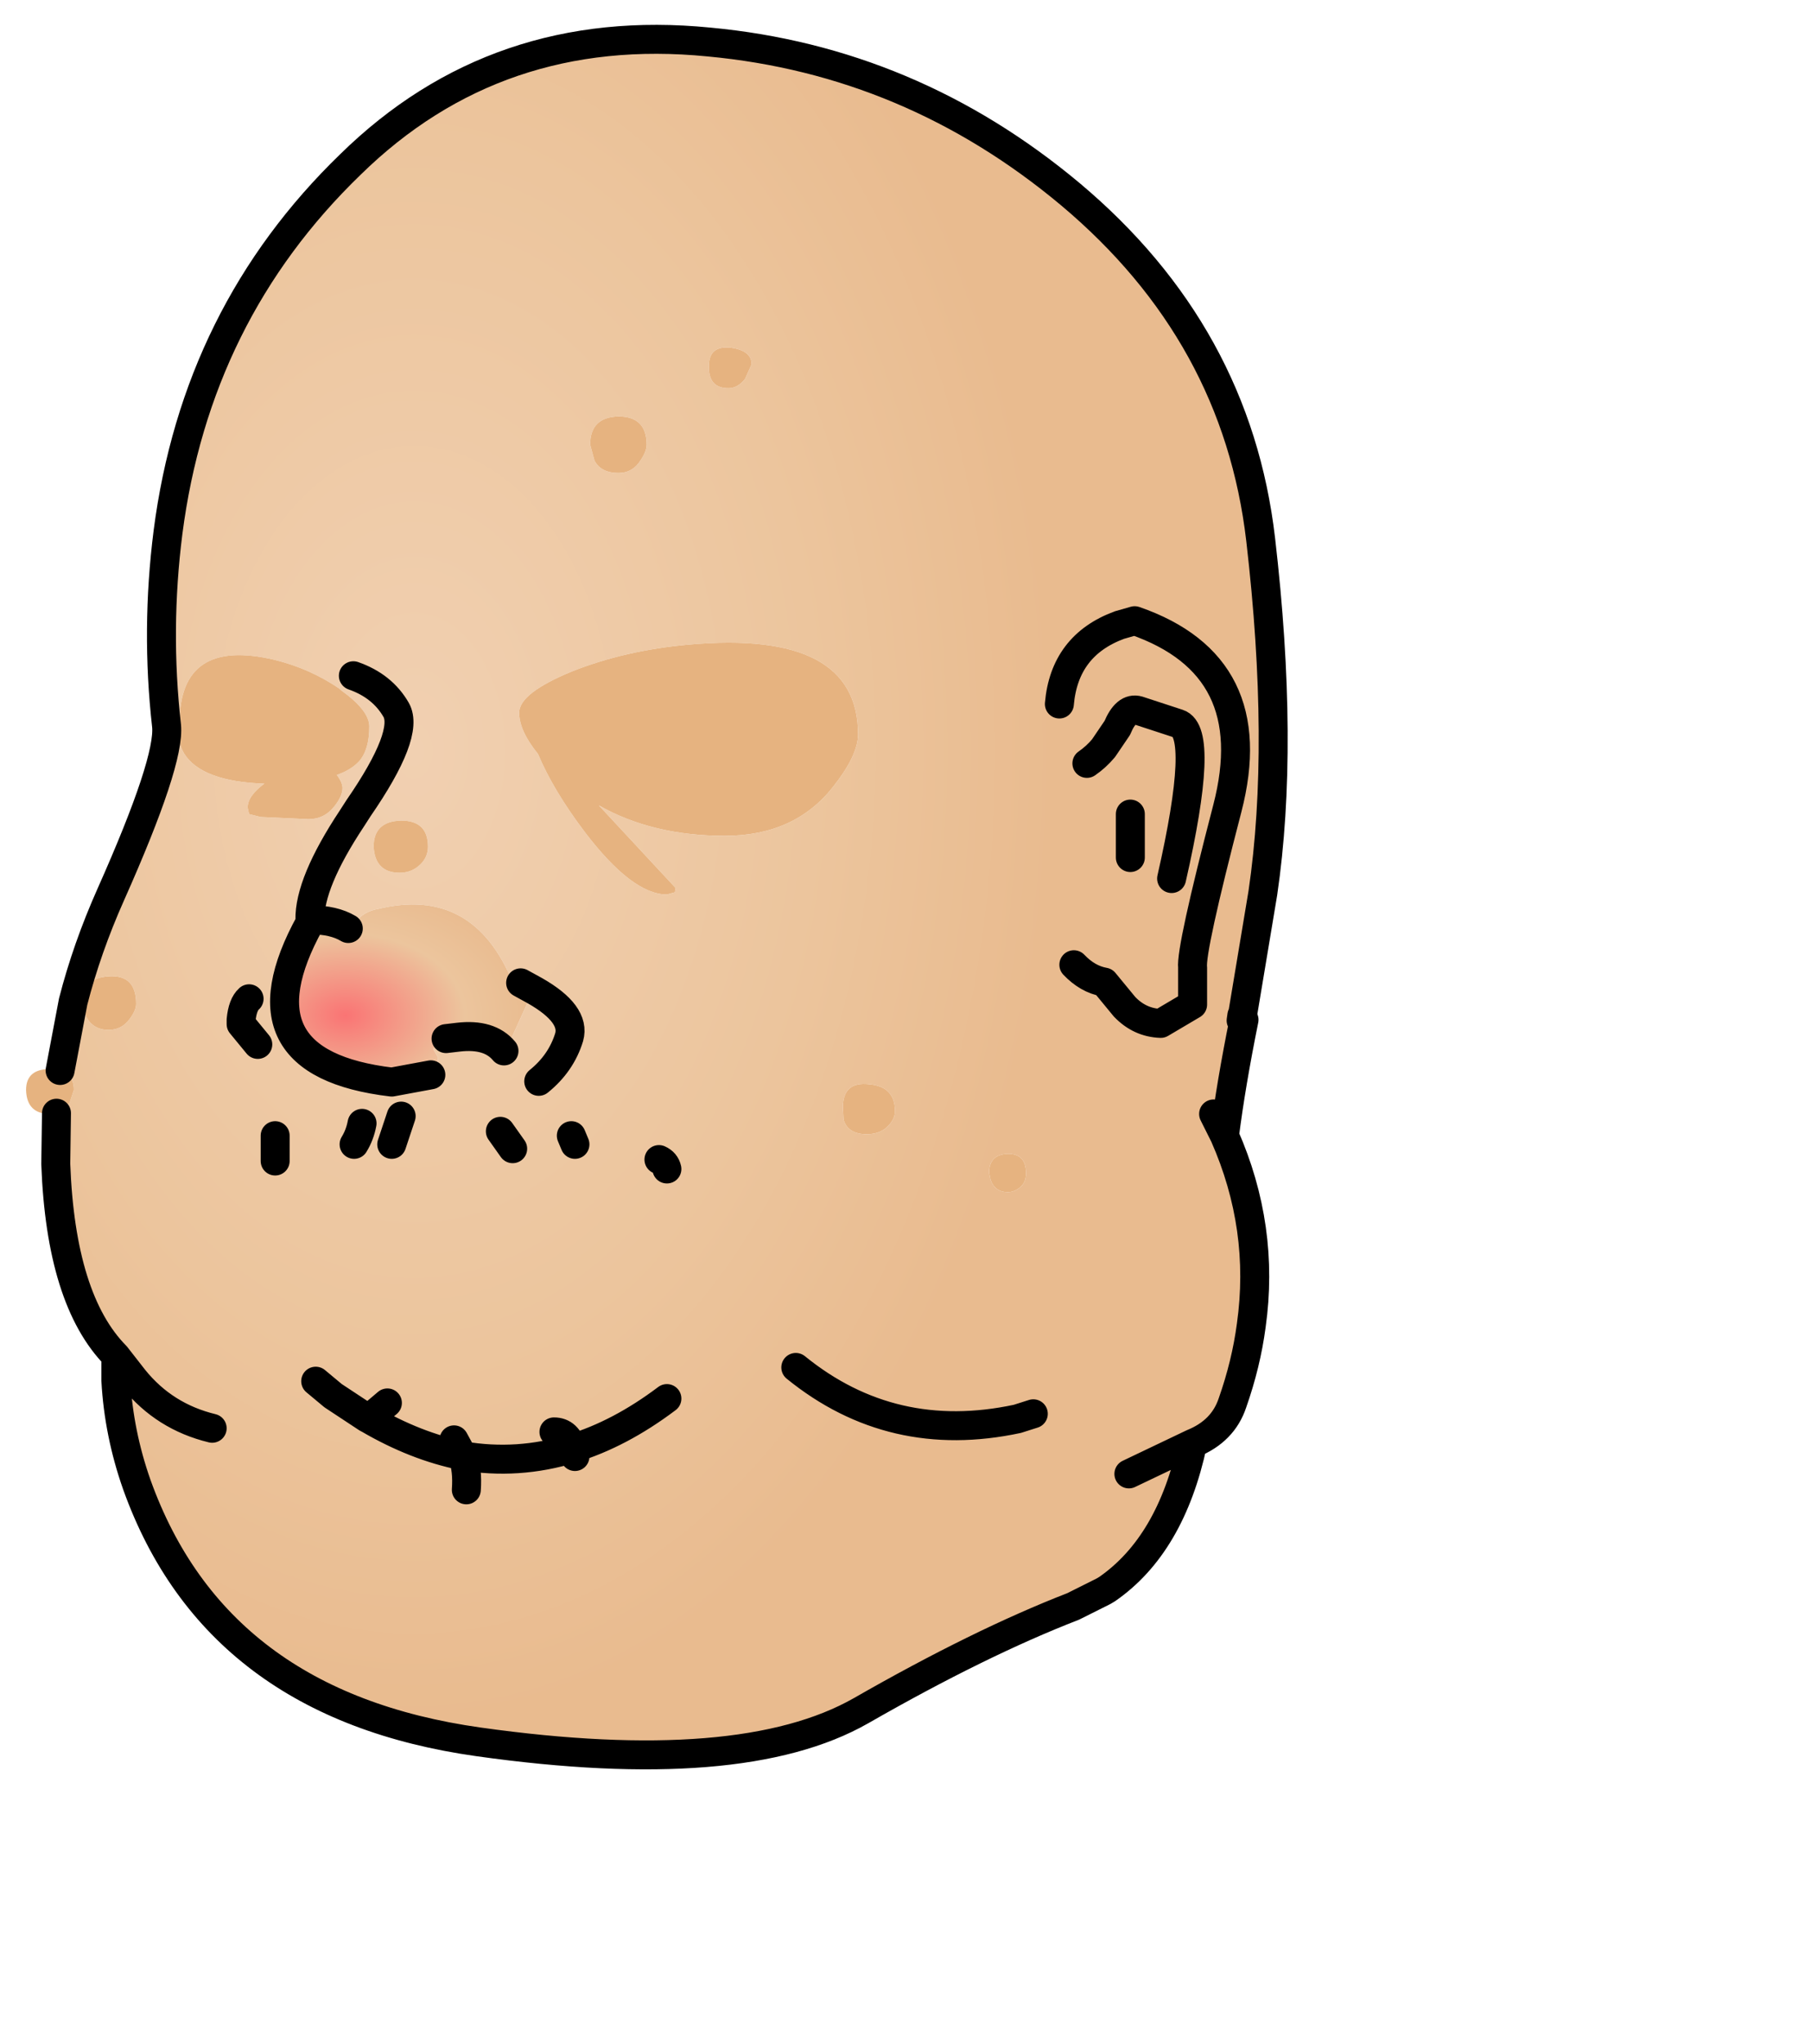 <?xml version="1.0" encoding="UTF-8" standalone="no"?>
<svg xmlns:xlink="http://www.w3.org/1999/xlink" xmlns="http://www.w3.org/2000/svg" height="141.1px" width="125.05px">
  <g transform="matrix(1.0, 0.0, 0.0, 1.0, 48.6, 54.85)">
    <g data-characterId="988" height="119.45" transform="matrix(1.0, 0.0, 0.0, 1.0, -46.8, -52.65)" width="86.6" xlink:href="#shape0">
      <g id="shape0" transform="matrix(1.0, 0.0, 0.0, 1.0, 46.8, 52.65)">
        <path d="M8.9 -0.5 Q10.65 -2.7 10.65 -4.15 10.65 -11.4 -1.05 -10.35 -5.45 -9.95 -9.1 -8.5 -12.75 -7.0 -12.75 -5.65 -12.75 -4.4 -11.45 -2.8 -10.4 -0.3 -8.25 2.55 -4.95 6.9 -2.55 6.9 L-2.0 6.75 -1.95 6.45 -7.25 0.75 Q-3.55 2.85 1.45 2.85 6.25 2.85 8.9 -0.5 M0.35 -29.6 Q0.3 -28.05 1.7 -28.05 2.35 -28.05 2.85 -28.7 L3.3 -29.7 Q3.3 -30.65 1.85 -30.85 0.35 -31.0 0.35 -29.6 M25.55 11.75 Q26.5 12.75 27.65 12.95 L29.05 14.65 Q30.1 15.75 31.55 15.8 L33.75 14.5 33.75 11.95 Q33.6 10.75 36.15 0.95 38.7 -8.9 29.75 -12.0 L28.7 -11.7 Q24.9 -10.3 24.55 -6.25 24.9 -10.3 28.7 -11.7 L29.75 -12.0 Q38.7 -8.9 36.15 0.95 33.6 10.75 33.75 11.95 L33.75 14.5 31.55 15.8 Q30.1 15.75 29.05 14.65 L27.65 12.95 Q26.5 12.75 25.55 11.75 M26.45 -2.15 Q27.1 -2.6 27.6 -3.2 L28.55 -4.6 Q29.15 -6.05 30.0 -5.8 L32.75 -4.9 Q34.6 -4.3 32.3 5.8 34.6 -4.3 32.75 -4.9 L30.0 -5.8 Q29.15 -6.05 28.55 -4.6 L27.6 -3.2 Q27.1 -2.6 26.45 -2.15 M-44.45 19.05 L-43.55 14.3 Q-42.6 10.6 -40.95 6.9 -36.85 -2.3 -37.1 -4.75 -37.85 -11.4 -37.0 -18.1 -35.05 -33.2 -24.4 -43.5 -14.3 -53.4 0.35 -51.95 14.3 -50.65 25.3 -41.45 36.8 -31.8 38.45 -17.6 40.1 -3.4 38.6 6.8 L37.2 15.2 37.15 15.25 37.1 15.6 37.3 15.55 Q36.4 20.0 35.95 23.55 38.75 29.9 37.8 36.65 37.45 39.3 36.5 42.0 35.85 43.95 33.75 44.8 32.25 51.8 27.85 54.85 L27.6 55.0 25.5 56.05 Q19.05 58.55 10.85 63.25 2.6 67.95 -15.55 65.4 -33.7 62.85 -39.15 47.65 -40.4 44.1 -40.6 40.45 L-40.6 38.75 Q-44.4 34.9 -44.75 25.5 L-44.7 22.0 -43.8 21.3 -43.5 20.4 Q-43.5 19.3 -44.45 19.05 M29.45 1.35 L29.45 4.35 29.45 1.35 M-33.95 43.75 Q-37.25 42.95 -39.35 40.35 L-40.6 38.75 -39.35 40.35 Q-37.25 42.95 -33.95 43.75 M30.8 15.5 L30.6 15.45 30.75 15.55 30.8 15.5 M35.95 23.55 L35.2 22.05 35.95 23.55 M19.7 26.1 L19.8 26.6 Q20.1 27.45 21.0 27.45 21.4 27.45 21.8 27.15 22.25 26.8 22.25 26.15 22.25 24.8 21.0 24.8 19.7 24.85 19.7 26.1 M9.6 21.6 L9.65 22.45 Q9.95 23.45 11.25 23.45 12.25 23.45 12.8 22.8 13.2 22.35 13.2 21.85 13.2 20.15 11.4 20.0 9.6 19.8 9.6 21.6 M29.35 46.9 L33.75 44.8 29.35 46.9 M22.75 42.75 L21.65 43.1 Q13.0 44.95 6.35 39.55 13.0 44.95 21.65 43.1 L22.75 42.75 M-36.2 -4.95 L-36.25 -4.65 Q-36.4 -3.75 -35.9 -2.85 -34.7 -0.9 -30.35 -0.75 -31.5 0.1 -31.5 0.9 L-31.4 1.35 -30.6 1.55 -27.3 1.7 Q-26.2 1.7 -25.5 0.8 -24.95 0.1 -24.95 -0.45 -24.95 -0.8 -25.3 -1.3 L-25.35 -1.35 Q-24.35 -1.7 -23.8 -2.3 -23.1 -3.1 -23.1 -4.7 -23.1 -5.8 -25.05 -7.2 L-25.15 -7.3 Q-27.2 -8.7 -29.65 -9.3 -36.2 -10.85 -36.2 -4.95 M-27.15 8.65 L-27.2 8.65 Q-27.25 6.1 -24.3 1.65 L-23.85 0.95 Q-20.3 -4.2 -21.25 -5.85 -22.2 -7.5 -24.2 -8.2 -22.2 -7.5 -21.25 -5.85 -20.3 -4.2 -23.85 0.95 L-24.3 1.65 Q-27.25 6.1 -27.2 8.65 L-27.15 8.65 -27.2 8.85 Q-32.55 18.55 -21.55 19.85 L-18.85 19.35 -18.4 19.0 -18.35 18.15 -18.7 17.55 -17.8 16.85 -16.95 16.75 Q-14.8 16.5 -13.8 17.7 L-13.5 17.3 -12.05 14.1 -13.2 12.95 Q-15.95 6.3 -22.5 7.9 -23.1 8.0 -23.6 8.35 L-24.55 9.25 Q-25.55 8.65 -27.15 8.65 M-27.2 8.65 L-27.2 8.85 -27.2 8.65 M-19.55 4.8 Q-19.05 4.3 -19.05 3.6 -19.05 1.8 -20.9 1.8 -22.8 1.85 -22.8 3.6 -22.7 5.4 -21.0 5.4 -20.15 5.4 -19.55 4.8 M-7.55 -23.05 Q-7.1 -22.2 -5.9 -22.2 -4.9 -22.2 -4.35 -23.1 -3.95 -23.7 -3.95 -24.15 -3.95 -26.1 -5.9 -26.1 -7.85 -26.05 -7.85 -24.15 L-7.55 -23.05 M-9.15 23.55 L-8.9 24.15 -9.15 23.55 M-14.05 23.25 L-13.2 24.45 -14.05 23.25 M-12.65 13.0 L-11.65 13.55 Q-8.85 15.15 -9.3 16.75 -9.85 18.55 -11.4 19.8 -9.85 18.55 -9.3 16.75 -8.85 15.15 -11.65 13.55 L-12.65 13.0 M-39.65 15.5 Q-39.2 14.9 -39.2 14.45 -39.2 12.45 -41.05 12.55 -42.95 12.65 -42.95 14.4 L-42.65 15.35 Q-42.15 16.25 -41.1 16.25 -40.2 16.25 -39.65 15.5 M-29.6 23.55 L-29.6 25.3 -29.6 23.55 M-8.9 45.7 L-9.1 45.15 Q-5.8 44.15 -2.55 41.7 -5.8 44.15 -9.1 45.15 L-8.9 45.7 M-10.35 44.0 Q-9.4 44.0 -9.1 45.15 -12.85 46.3 -16.65 45.65 L-17.25 44.55 -16.65 45.65 Q-12.85 46.3 -9.1 45.15 -9.4 44.0 -10.35 44.0 M-3.1 25.2 Q-2.65 25.4 -2.55 25.85 -2.65 25.4 -3.1 25.2 M-23.15 43.1 L-21.85 42.0 -23.15 43.1 Q-19.9 45.0 -16.65 45.65 -16.3 46.65 -16.4 48.0 -16.3 46.65 -16.65 45.65 -19.9 45.0 -23.15 43.1 L-23.25 43.05 -25.6 41.5 -26.8 40.5 -25.6 41.5 -23.25 43.05 -23.15 43.1 M-20.9 22.2 L-21.55 24.15 -20.9 22.2 M-23.6 22.7 Q-23.75 23.5 -24.15 24.15 -23.75 23.5 -23.6 22.7 M-30.8 17.25 L-31.95 15.85 -31.95 15.55 Q-31.85 14.5 -31.4 14.1 -31.85 14.5 -31.95 15.55 L-31.95 15.85 -30.8 17.25" fill="url(#gradient0)" fill-rule="evenodd" stroke="none"/>
        <path d="M0.35 -29.6 Q0.35 -31.0 1.85 -30.85 3.3 -30.65 3.3 -29.7 L2.85 -28.7 Q2.35 -28.05 1.7 -28.05 0.3 -28.05 0.35 -29.6 M8.9 -0.5 Q6.25 2.85 1.45 2.85 -3.55 2.85 -7.25 0.75 L-1.95 6.45 -2.0 6.75 -2.55 6.9 Q-4.95 6.9 -8.25 2.55 -10.4 -0.3 -11.45 -2.8 -12.75 -4.4 -12.75 -5.65 -12.75 -7.0 -9.1 -8.5 -5.45 -9.95 -1.05 -10.35 10.65 -11.4 10.65 -4.15 10.65 -2.7 8.9 -0.5 M-44.45 19.05 Q-43.5 19.3 -43.5 20.4 L-43.8 21.3 -44.7 22.0 -45.15 22.05 Q-46.75 22.05 -46.8 20.4 -46.8 18.95 -45.15 18.95 L-44.45 19.05 M9.6 21.6 Q9.6 19.8 11.4 20.0 13.2 20.15 13.2 21.85 13.2 22.35 12.8 22.8 12.25 23.45 11.25 23.45 9.95 23.45 9.65 22.45 L9.6 21.6 M19.7 26.1 Q19.7 24.85 21.0 24.8 22.25 24.8 22.25 26.15 22.25 26.8 21.8 27.15 21.4 27.45 21.0 27.45 20.1 27.45 19.8 26.6 L19.7 26.1 M-36.2 -4.95 Q-36.2 -10.85 -29.65 -9.3 -27.2 -8.7 -25.15 -7.3 L-25.05 -7.2 Q-23.1 -5.8 -23.1 -4.7 -23.1 -3.1 -23.8 -2.3 -24.35 -1.7 -25.35 -1.35 L-25.3 -1.3 Q-24.95 -0.8 -24.95 -0.45 -24.95 0.1 -25.5 0.8 -26.2 1.7 -27.3 1.7 L-30.6 1.55 -31.4 1.35 -31.5 0.9 Q-31.5 0.1 -30.35 -0.75 -34.7 -0.9 -35.9 -2.85 -36.4 -3.75 -36.25 -4.65 L-36.2 -4.95 M-7.55 -23.05 L-7.85 -24.15 Q-7.85 -26.05 -5.9 -26.1 -3.95 -26.1 -3.95 -24.15 -3.95 -23.7 -4.35 -23.1 -4.9 -22.2 -5.9 -22.2 -7.1 -22.2 -7.55 -23.05 M-19.55 4.8 Q-20.15 5.4 -21.0 5.4 -22.7 5.4 -22.8 3.6 -22.8 1.85 -20.9 1.8 -19.05 1.8 -19.05 3.6 -19.05 4.3 -19.55 4.8 M-39.65 15.5 Q-40.2 16.25 -41.1 16.25 -42.15 16.25 -42.65 15.35 L-42.95 14.4 Q-42.95 12.65 -41.05 12.55 -39.2 12.45 -39.2 14.45 -39.2 14.9 -39.65 15.5" fill="#e6b380" fill-rule="evenodd" stroke="none"/>
        <path d="M-27.15 8.65 Q-25.55 8.65 -24.55 9.25 L-23.6 8.35 Q-23.1 8.0 -22.5 7.9 -15.95 6.3 -13.2 12.95 L-12.05 14.1 -13.5 17.3 -13.8 17.7 Q-14.8 16.5 -16.95 16.75 L-17.8 16.85 -18.7 17.55 -18.35 18.15 -18.4 19.0 -18.85 19.35 -21.55 19.85 Q-32.55 18.55 -27.2 8.85 L-27.15 8.65" fill="url(#gradient1)" fill-rule="evenodd" stroke="none"/>
        <path d="M32.3 5.8 Q34.6 -4.3 32.75 -4.9 L30.0 -5.8 Q29.15 -6.05 28.55 -4.6 L27.6 -3.2 Q27.1 -2.6 26.45 -2.15 M24.55 -6.25 Q24.9 -10.3 28.7 -11.7 L29.75 -12.0 Q38.7 -8.9 36.15 0.95 33.6 10.75 33.75 11.95 L33.75 14.5 31.55 15.8 Q30.1 15.75 29.05 14.65 L27.65 12.95 Q26.5 12.75 25.55 11.75 M37.1 15.6 L37.15 15.25 37.2 15.2 38.6 6.8 Q40.1 -3.4 38.45 -17.6 36.8 -31.8 25.3 -41.45 14.3 -50.65 0.35 -51.95 -14.3 -53.4 -24.4 -43.5 -35.05 -33.2 -37.0 -18.1 -37.85 -11.4 -37.1 -4.75 -36.85 -2.3 -40.95 6.9 -42.6 10.6 -43.55 14.3 L-44.45 19.05 M-44.7 22.0 L-44.75 25.5 Q-44.4 34.9 -40.6 38.75 L-39.35 40.35 Q-37.25 42.95 -33.95 43.75 M29.45 4.35 L29.45 1.35 M37.2 15.2 L37.2 15.25 37.3 15.55 Q36.4 20.0 35.95 23.55 38.75 29.9 37.8 36.65 37.45 39.3 36.5 42.0 35.85 43.95 33.75 44.8 32.25 51.8 27.85 54.85 L27.6 55.0 25.5 56.05 Q19.05 58.55 10.85 63.25 2.6 67.95 -15.55 65.4 -33.7 62.85 -39.15 47.65 -40.4 44.1 -40.6 40.45 L-40.6 38.75 M35.2 22.05 L35.95 23.55 M6.35 39.55 Q13.0 44.95 21.65 43.1 L22.75 42.75 M33.75 44.8 L29.35 46.9 M-24.2 -8.2 Q-22.2 -7.5 -21.25 -5.85 -20.3 -4.2 -23.85 0.95 L-24.3 1.65 Q-27.25 6.1 -27.2 8.65 L-27.15 8.65 Q-25.55 8.65 -24.55 9.25 M-13.8 17.7 Q-14.8 16.5 -16.95 16.75 L-17.8 16.85 M-18.85 19.35 L-21.55 19.85 Q-32.55 18.55 -27.2 8.85 L-27.2 8.65 M-11.4 19.8 Q-9.85 18.55 -9.3 16.75 -8.85 15.15 -11.65 13.55 L-12.65 13.0 M-13.2 24.45 L-14.05 23.25 M-8.9 24.15 L-9.15 23.55 M-31.4 14.1 Q-31.85 14.5 -31.95 15.55 L-31.95 15.85 -30.8 17.25 M-24.15 24.15 Q-23.75 23.5 -23.6 22.7 M-21.55 24.15 L-20.9 22.2 M-16.4 48.0 Q-16.3 46.65 -16.65 45.65 -19.9 45.0 -23.15 43.1 L-23.25 43.05 -25.6 41.5 -26.8 40.5 M-21.85 42.0 L-23.15 43.1 M-2.55 25.85 Q-2.65 25.4 -3.1 25.2 M-17.25 44.55 L-16.65 45.65 Q-12.85 46.3 -9.1 45.15 -9.4 44.0 -10.35 44.0 M-2.55 41.7 Q-5.8 44.15 -9.1 45.15 L-8.9 45.7 M-29.6 25.3 L-29.6 23.55" fill="none" stroke="#000000" stroke-linecap="round" stroke-linejoin="round" stroke-width="2.0"/>
      </g>
    </g>
  </g>
  <defs>
    <radialGradient cx="0" cy="0" gradientTransform="matrix(0.054, 0.0, 0.0, 0.082, -20.0, -3.0)" gradientUnits="userSpaceOnUse" id="gradient0" r="819.2" spreadMethod="pad">
      <stop offset="0.0" stop-color="#f1d0b1"/>
      <stop offset="0.627" stop-color="#ecc59d"/>
      <stop offset="1.0" stop-color="#e9bb8f"/>
    </radialGradient>
    <radialGradient cx="0" cy="0" gradientTransform="matrix(0.016, 0.0, 0.0, 0.011, -24.75, 15.25)" gradientUnits="userSpaceOnUse" id="gradient1" r="819.2" spreadMethod="pad">
      <stop offset="0.0" stop-color="#fa7474"/>
      <stop offset="0.627" stop-color="#ecc59d"/>
      <stop offset="1.0" stop-color="#e9bb8f"/>
    </radialGradient>
  </defs>
</svg>
